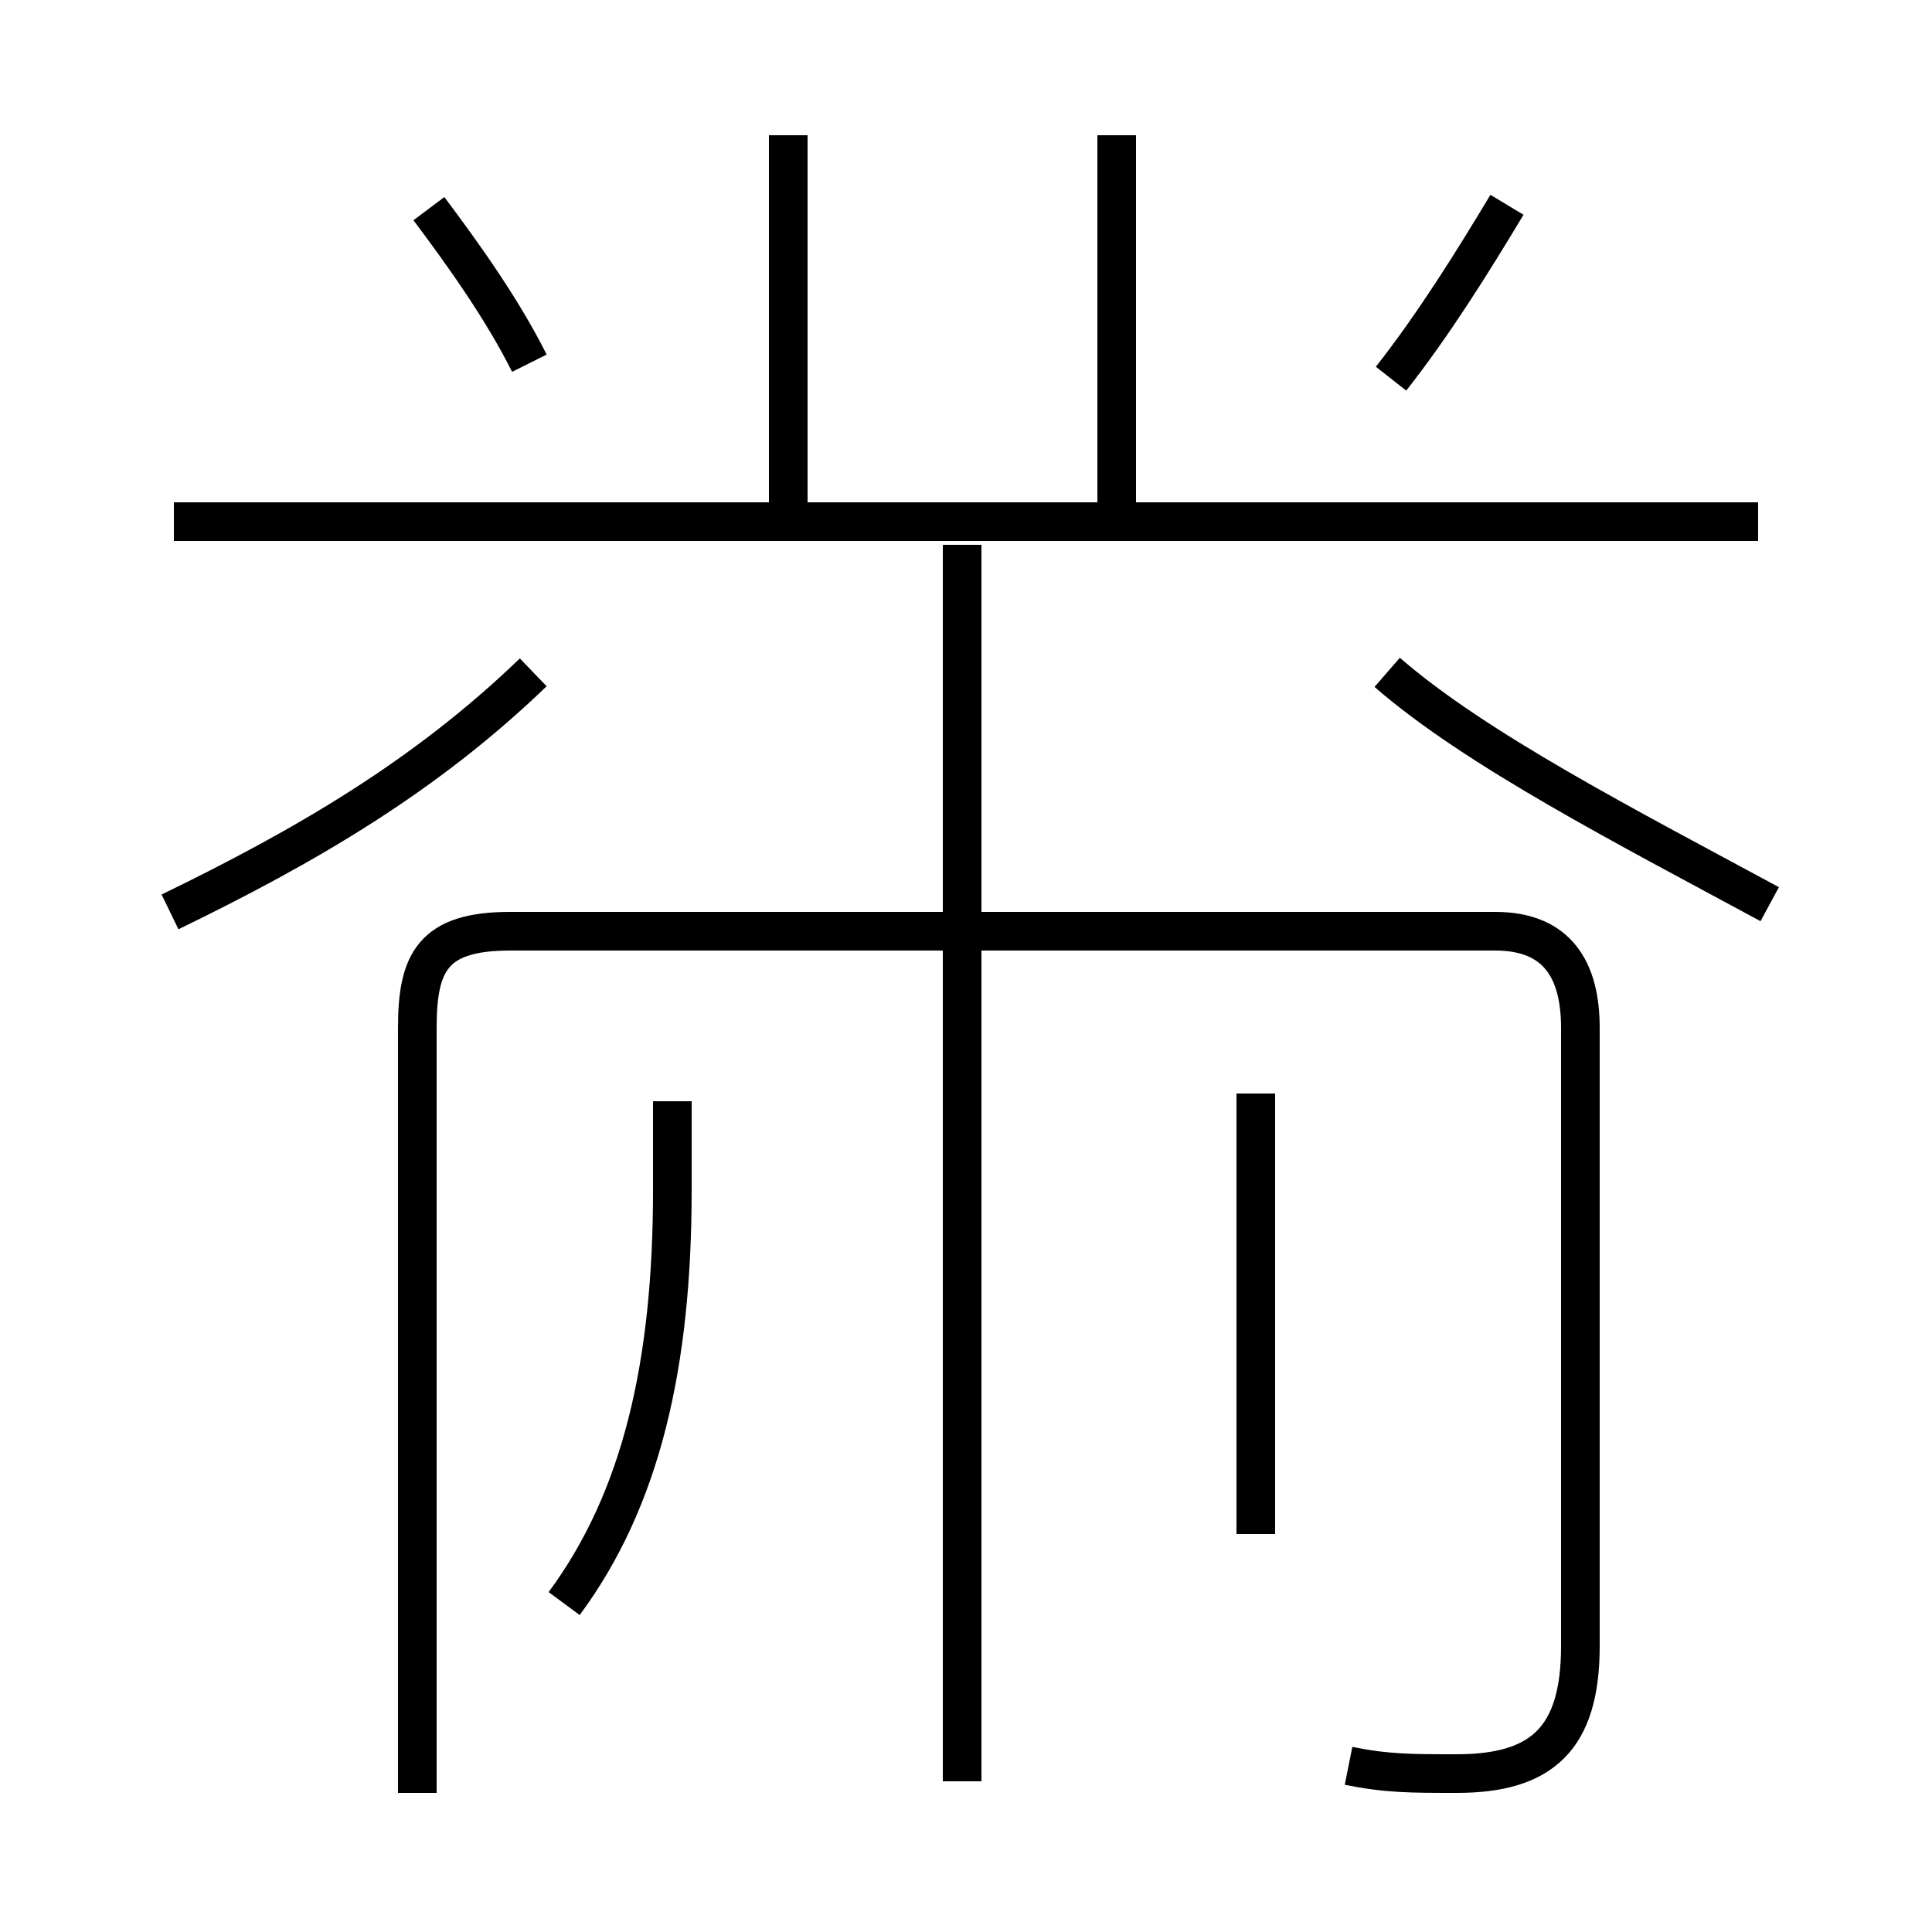 <?xml version='1.0' encoding='utf8'?>
<svg viewBox="0.0 -6.0 50.0 50.0" version="1.1" xmlns="http://www.w3.org/2000/svg">
<rect x="0.0" y="-6.0" width="50.0" height="50.0" fill="#808080" stroke="none"/>
<rect x="-1000" y="-1000" width="2000" height="2000" stroke="white" fill="white"/>
<g style="fill:white;stroke:#000000;  stroke-width:1">
<path d="M 34.9 1.7 C 35.9 1.9 36.5 1.9 37.7 1.9 C 39.9 1.9 40.9 1.0 40.9 -1.4 L 40.9 -17.4 C 40.9 -18.9 40.3 -19.9 38.7 -19.9 L 13.2 -19.9 C 11.2 -19.9 10.8 -19.1 10.8 -17.4 L 10.8 2.4 M 14.6 -2.5 C 16.6 -5.2 17.4 -8.7 17.4 -13.2 L 17.4 -15.5 M 4.4 -20.4 C 7.9 -22.1 11.0 -23.9 13.8 -26.6 M 24.9 2.1 L 24.9 -29.9 M 32.5 -4.3 L 32.5 -15.7 M 13.7 -34.6 C 13.0 -36.0 12.0 -37.4 11.1 -38.6 M 45.5 -30.5 L 4.5 -30.5 M 20.4 -30.6 L 20.4 -40.5 M 45.8 -20.6 C 42.1 -22.6 38.2 -24.6 35.9 -26.6 M 28.9 -30.6 L 28.9 -40.5 M 36.0 -34.2 C 37.1 -35.6 38.1 -37.2 39.0 -38.7" transform="translate(0.0, 38.0)" />
</g>
</svg>